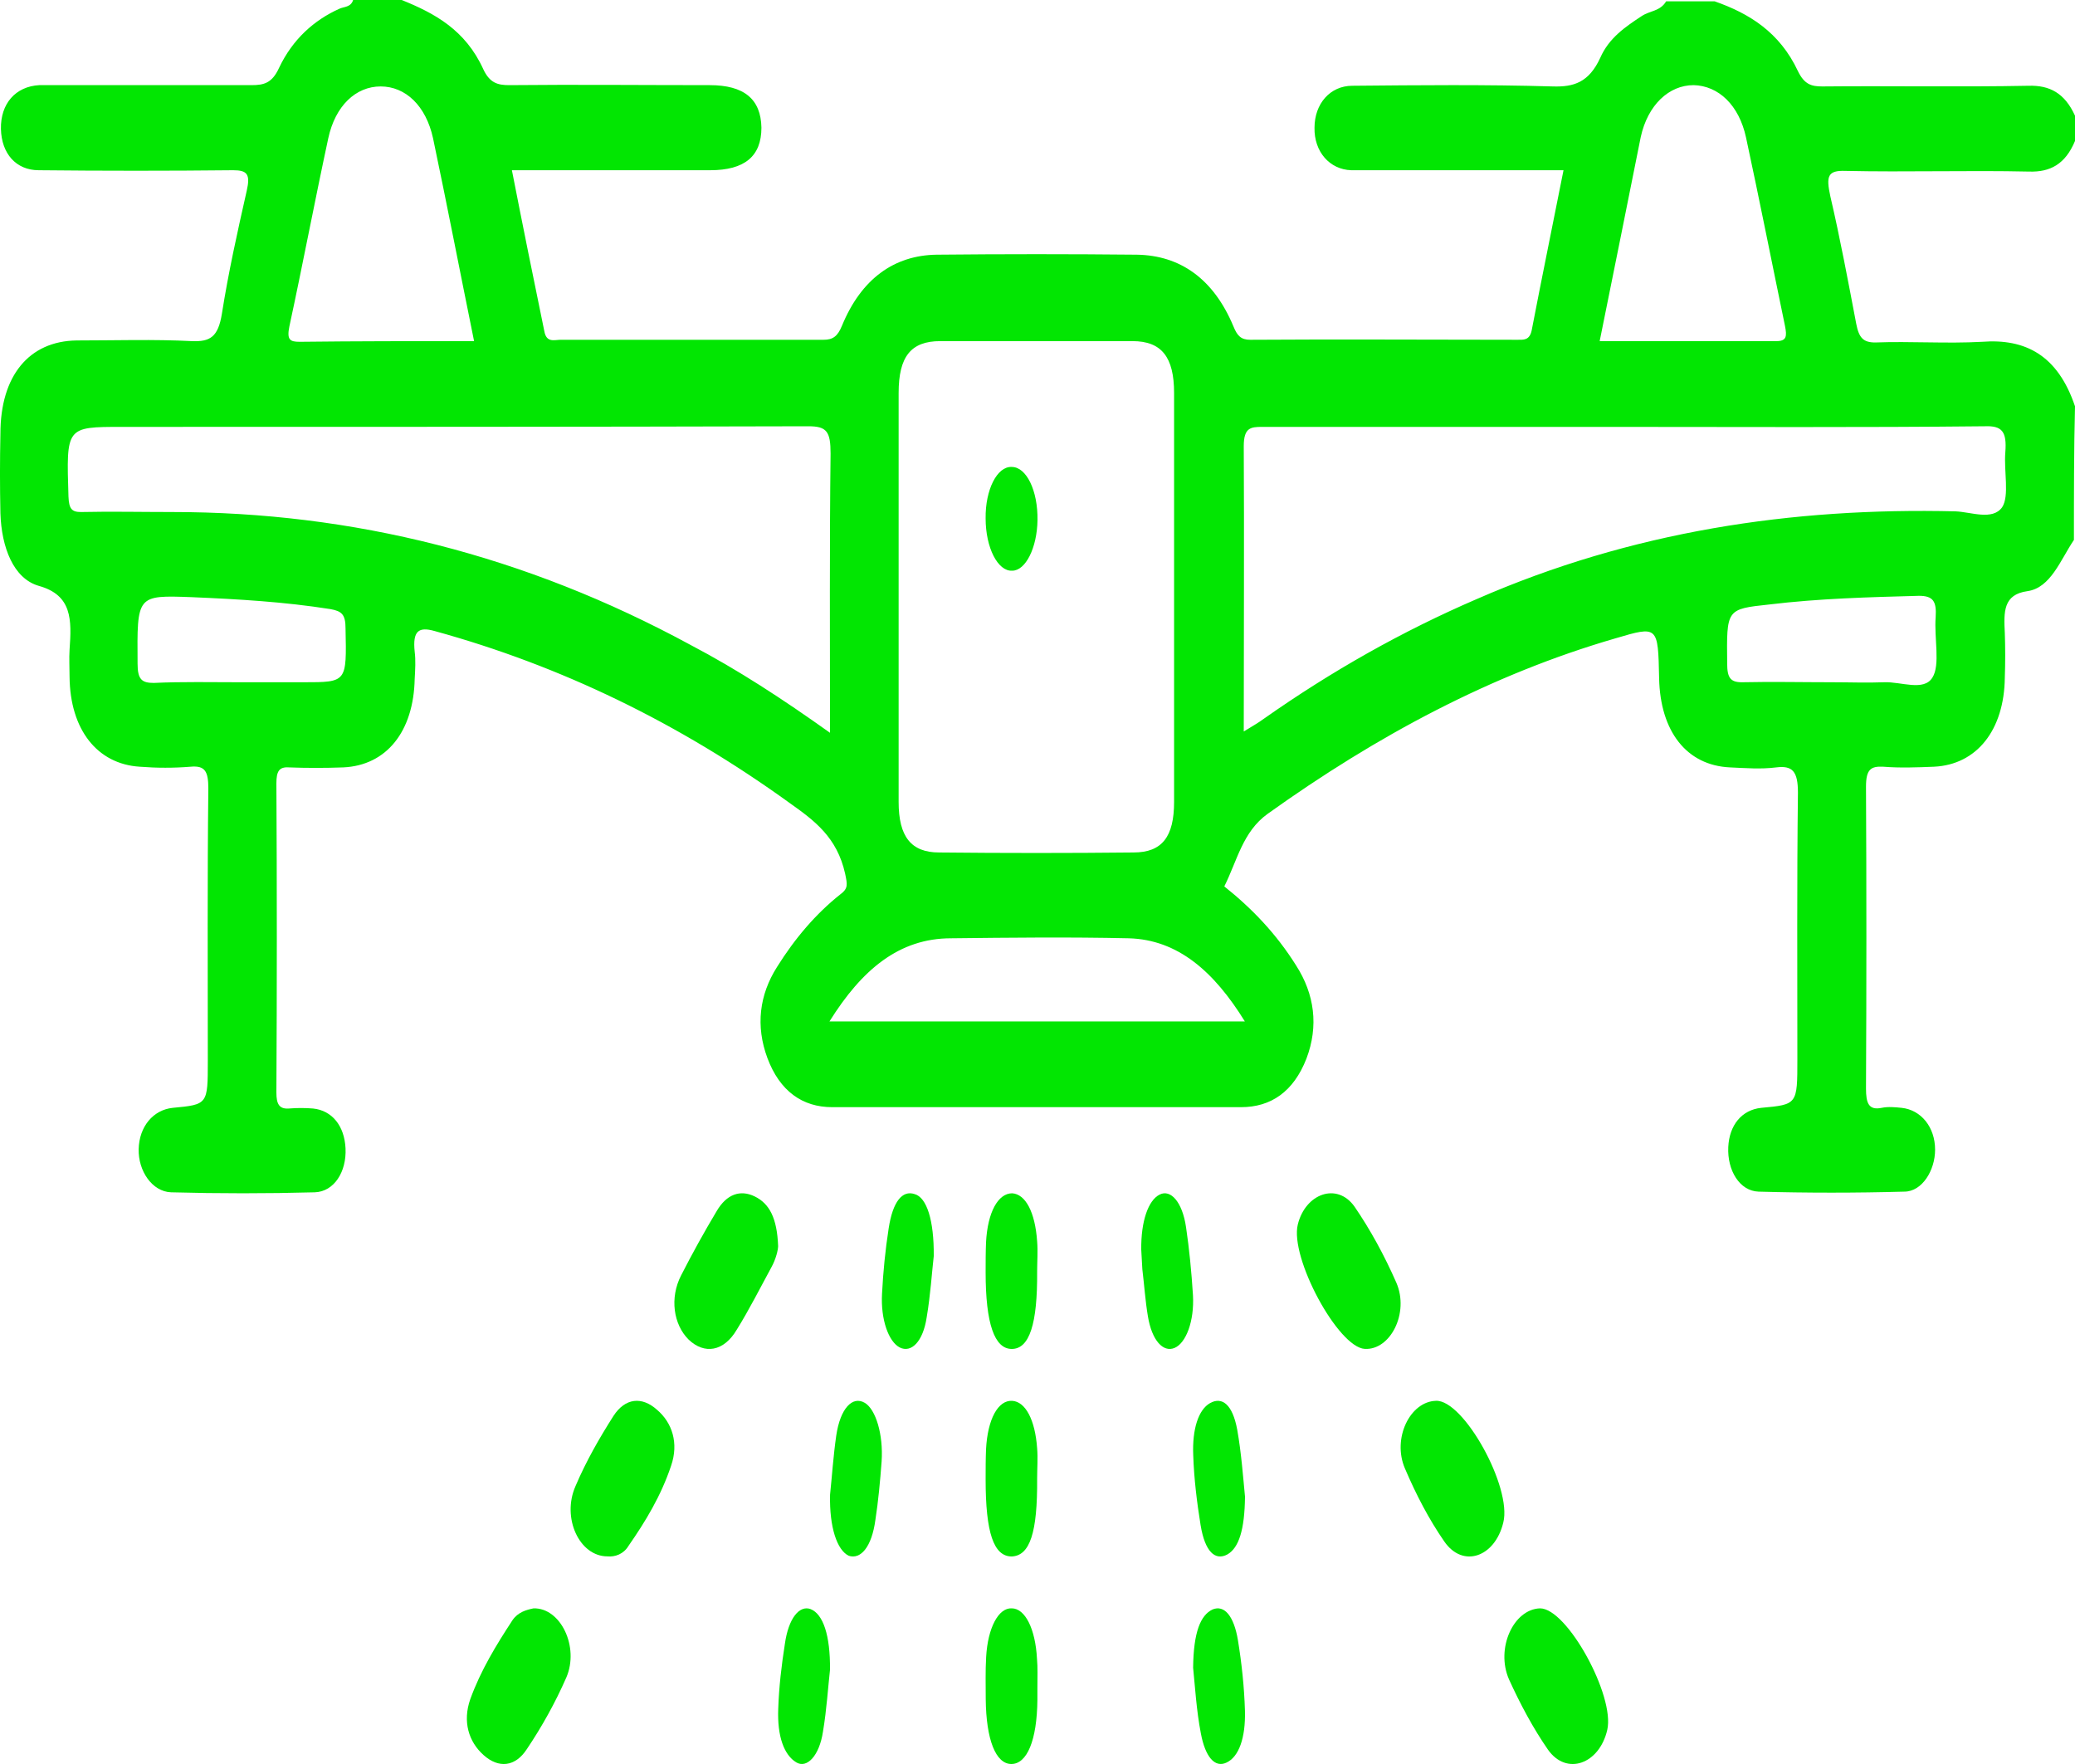 <svg width="40" height="34" viewBox="0 0 40 34" fill="none" xmlns="http://www.w3.org/2000/svg">
<path d="M39.979 10.407C39.719 10.792 39.532 11.33 39.084 11.394C38.615 11.458 38.626 11.792 38.647 12.202C38.657 12.484 38.657 12.778 38.647 13.06C38.636 14.073 38.105 14.739 37.282 14.778C36.96 14.791 36.627 14.804 36.304 14.778C36.064 14.765 35.971 14.829 35.971 15.162C35.981 17.098 35.981 19.033 35.971 20.981C35.971 21.263 36.023 21.404 36.273 21.353C36.398 21.327 36.533 21.34 36.658 21.353C37.033 21.392 37.303 21.725 37.303 22.16C37.303 22.558 37.053 22.968 36.71 22.968C35.773 22.994 34.836 22.994 33.899 22.968C33.534 22.955 33.295 22.558 33.316 22.109C33.336 21.686 33.576 21.392 33.951 21.353C34.648 21.289 34.648 21.289 34.648 20.417C34.648 18.7 34.638 16.995 34.659 15.278C34.659 14.868 34.555 14.752 34.242 14.791C33.94 14.829 33.649 14.804 33.347 14.791C32.514 14.752 32.004 14.099 31.983 13.073C31.962 12.061 31.962 12.061 31.14 12.304C28.755 12.996 26.548 14.175 24.434 15.688C23.955 16.034 23.851 16.585 23.601 17.085C24.132 17.508 24.601 17.995 24.986 18.61C25.34 19.161 25.423 19.776 25.184 20.405C24.934 21.045 24.497 21.34 23.924 21.34C21.3 21.34 18.666 21.34 16.042 21.34C15.47 21.34 15.032 21.033 14.793 20.392C14.564 19.776 14.637 19.174 14.98 18.636C15.324 18.085 15.73 17.61 16.198 17.239C16.355 17.123 16.334 17.047 16.292 16.841C16.136 16.137 15.699 15.816 15.23 15.483C13.085 13.932 10.805 12.83 8.379 12.163C8.067 12.074 7.952 12.163 7.994 12.561C8.015 12.727 8.004 12.907 7.994 13.086C7.973 14.099 7.452 14.752 6.619 14.791C6.265 14.804 5.911 14.804 5.568 14.791C5.38 14.778 5.328 14.868 5.328 15.098C5.339 17.085 5.339 19.072 5.328 21.058C5.328 21.276 5.38 21.379 5.568 21.366C5.724 21.353 5.88 21.353 6.036 21.366C6.401 21.404 6.64 21.699 6.661 22.135C6.682 22.584 6.442 22.968 6.068 22.981C5.141 23.006 4.225 23.006 3.298 22.981C2.934 22.968 2.663 22.571 2.673 22.148C2.684 21.712 2.954 21.392 3.329 21.353C4.006 21.289 4.006 21.289 4.006 20.443C4.006 18.7 3.996 16.957 4.016 15.201C4.016 14.868 3.954 14.752 3.673 14.778C3.35 14.804 3.027 14.804 2.694 14.778C1.872 14.727 1.351 14.06 1.341 13.048C1.341 12.868 1.33 12.689 1.341 12.522C1.382 11.945 1.393 11.471 0.747 11.292C0.258 11.151 0.029 10.548 0.008 9.895C-0.003 9.382 -0.003 8.869 0.008 8.357C0.008 7.242 0.56 6.575 1.476 6.562C2.215 6.562 2.965 6.537 3.704 6.575C4.048 6.588 4.204 6.498 4.277 6.05C4.402 5.255 4.579 4.46 4.756 3.678C4.829 3.358 4.766 3.281 4.495 3.281C3.246 3.294 1.996 3.294 0.747 3.281C0.31 3.281 0.029 2.961 0.018 2.486C0.008 1.999 0.299 1.666 0.757 1.641C0.851 1.641 0.934 1.641 1.028 1.641C2.298 1.641 3.579 1.641 4.849 1.641C5.089 1.641 5.245 1.602 5.38 1.307C5.641 0.756 6.057 0.385 6.546 0.167C6.63 0.128 6.765 0.141 6.807 0C7.119 0 7.432 0 7.744 0C8.379 0.256 8.972 0.577 9.316 1.333C9.441 1.602 9.597 1.641 9.816 1.641C11.107 1.628 12.388 1.641 13.679 1.641C14.345 1.641 14.668 1.91 14.678 2.461C14.678 3.012 14.355 3.281 13.689 3.281C12.429 3.281 11.169 3.281 9.868 3.281C10.076 4.345 10.284 5.37 10.493 6.383C10.534 6.614 10.69 6.549 10.805 6.549C12.492 6.549 14.189 6.549 15.876 6.549C16.053 6.549 16.146 6.485 16.23 6.28C16.604 5.37 17.239 4.922 18.052 4.909C19.343 4.896 20.623 4.896 21.915 4.909C22.747 4.922 23.393 5.37 23.778 6.293C23.851 6.473 23.924 6.549 24.101 6.549C25.819 6.537 27.537 6.549 29.255 6.549C29.369 6.549 29.484 6.562 29.526 6.37C29.723 5.345 29.932 4.332 30.14 3.281C28.89 3.281 27.683 3.281 26.475 3.281C26.329 3.281 26.194 3.281 26.048 3.281C25.631 3.268 25.33 2.922 25.34 2.461C25.34 1.999 25.642 1.653 26.069 1.653C27.36 1.641 28.641 1.628 29.932 1.666C30.338 1.679 30.629 1.589 30.848 1.115C31.015 0.731 31.337 0.513 31.65 0.308C31.806 0.205 32.004 0.218 32.118 0.026C32.431 0.026 32.743 0.026 33.055 0.026C33.711 0.256 34.305 0.615 34.659 1.371C34.784 1.628 34.919 1.666 35.127 1.666C36.45 1.653 37.782 1.679 39.105 1.653C39.511 1.641 39.802 1.794 40 2.23C40 2.397 40 2.551 40 2.717C39.813 3.166 39.521 3.32 39.115 3.307C37.938 3.281 36.752 3.32 35.575 3.294C35.231 3.281 35.2 3.396 35.283 3.781C35.471 4.588 35.627 5.422 35.783 6.242C35.835 6.511 35.919 6.601 36.148 6.601C36.835 6.575 37.522 6.626 38.209 6.588C39.042 6.524 39.667 6.844 40 7.831C39.979 8.677 39.979 9.549 39.979 10.407ZM17.323 11.471C17.323 12.804 17.323 14.124 17.323 15.457C17.323 16.124 17.562 16.431 18.104 16.431C19.353 16.444 20.603 16.444 21.852 16.431C22.404 16.431 22.633 16.124 22.633 15.457C22.633 12.83 22.633 10.202 22.633 7.575C22.633 6.883 22.393 6.575 21.831 6.575C20.592 6.575 19.364 6.575 18.125 6.575C17.562 6.575 17.323 6.87 17.323 7.575C17.323 8.882 17.323 10.177 17.323 11.471ZM23.976 14.099C24.143 13.996 24.257 13.932 24.361 13.855C25.673 12.932 27.037 12.163 28.464 11.548C31.452 10.241 34.544 9.779 37.699 9.856C38.001 9.869 38.407 10.036 38.594 9.779C38.74 9.561 38.626 9.074 38.657 8.716C38.688 8.318 38.594 8.203 38.261 8.216C35.877 8.241 33.503 8.228 31.119 8.228C28.859 8.228 26.589 8.228 24.33 8.228C24.111 8.228 23.976 8.241 23.976 8.6C23.986 10.395 23.976 12.202 23.976 14.099ZM16 14.124C16 12.266 15.99 10.497 16.011 8.741C16.011 8.318 15.938 8.216 15.584 8.216C11.169 8.228 6.765 8.228 2.35 8.228C1.268 8.228 1.278 8.228 1.32 9.574C1.33 9.805 1.382 9.869 1.559 9.869C2.142 9.856 2.725 9.869 3.319 9.869C6.796 9.869 10.128 10.702 13.314 12.432C14.22 12.907 15.084 13.471 16 14.124ZM30.837 6.575C32.004 6.575 33.118 6.575 34.242 6.575C34.44 6.575 34.45 6.485 34.409 6.28C34.159 5.076 33.919 3.858 33.659 2.653C33.524 2.025 33.128 1.653 32.649 1.641C32.17 1.641 31.764 2.025 31.629 2.64C31.369 3.948 31.108 5.229 30.837 6.575ZM9.139 6.575C8.868 5.242 8.618 3.948 8.348 2.666C8.212 2.038 7.817 1.666 7.338 1.666C6.859 1.666 6.463 2.038 6.328 2.666C6.068 3.871 5.838 5.088 5.578 6.293C5.526 6.549 5.589 6.588 5.776 6.588C6.869 6.575 7.973 6.575 9.139 6.575ZM15.99 19.687C18.687 19.687 21.311 19.687 23.997 19.687C23.403 18.726 22.706 18.11 21.758 18.085C20.613 18.059 19.468 18.072 18.333 18.085C17.333 18.085 16.615 18.687 15.99 19.687ZM4.641 13.15C5.047 13.15 5.443 13.15 5.849 13.15C6.692 13.15 6.682 13.15 6.661 12.112C6.661 11.843 6.588 11.779 6.369 11.74C5.474 11.599 4.589 11.548 3.694 11.51C2.632 11.471 2.642 11.471 2.652 12.791C2.652 13.099 2.736 13.163 2.965 13.163C3.517 13.137 4.079 13.15 4.641 13.15ZM35.315 13.15C35.648 13.15 35.991 13.163 36.325 13.15C36.647 13.137 37.085 13.33 37.251 13.06C37.407 12.817 37.282 12.291 37.314 11.894C37.334 11.586 37.262 11.484 36.991 11.484C36.033 11.51 35.065 11.535 34.107 11.651C33.274 11.74 33.284 11.74 33.295 12.791C33.295 13.06 33.357 13.15 33.576 13.15C34.169 13.137 34.742 13.15 35.315 13.15Z" fill="#02E602"/>
<path d="M26.309 25.999C25.795 25.971 24.86 24.239 25.018 23.601C25.165 23.005 25.774 22.783 26.11 23.255C26.414 23.698 26.687 24.197 26.918 24.724C27.17 25.306 26.803 26.027 26.309 25.999Z" fill="#02E602"/>
<path d="M15 24.017C15 24.087 14.958 24.267 14.874 24.419C14.655 24.821 14.446 25.237 14.205 25.625C13.954 26.054 13.578 26.11 13.274 25.819C12.981 25.528 12.908 25.015 13.128 24.586C13.347 24.156 13.578 23.74 13.818 23.339C14.006 23.02 14.268 22.923 14.55 23.061C14.833 23.2 14.979 23.477 15 24.017Z" fill="#02E602"/>
<path d="M10.285 31C10.809 30.986 11.172 31.747 10.916 32.335C10.702 32.823 10.445 33.283 10.156 33.713C9.932 34.058 9.611 34.087 9.322 33.828C9.033 33.57 8.915 33.182 9.065 32.752C9.268 32.192 9.568 31.704 9.878 31.23C9.985 31.072 10.146 31.029 10.285 31Z" fill="#02E602"/>
<path d="M27.679 27C28.21 26.971 29.152 28.666 28.979 29.347C28.817 30.014 28.199 30.231 27.841 29.71C27.549 29.289 27.299 28.811 27.083 28.304C26.834 27.725 27.18 27.015 27.679 27Z" fill="#02E602"/>
<path d="M29.688 31C30.21 31 31.136 32.689 30.983 33.344C30.831 34 30.199 34.233 29.84 33.723C29.557 33.315 29.307 32.849 29.089 32.369C28.828 31.772 29.176 31.015 29.688 31Z" fill="#02E602"/>
<path d="M11.708 29.998C11.169 29.998 10.824 29.256 11.094 28.644C11.298 28.164 11.557 27.713 11.826 27.291C12.053 26.941 12.376 26.912 12.667 27.174C12.958 27.422 13.087 27.815 12.937 28.251C12.742 28.834 12.441 29.328 12.117 29.794C12.021 29.954 11.859 30.012 11.708 29.998Z" fill="#02E602"/>
<path d="M19.998 32.532C19.998 32.61 19.998 32.688 19.998 32.766C19.99 33.547 19.797 34 19.496 34C19.195 34 19.01 33.531 19.002 32.75C19.002 32.485 18.994 32.203 19.01 31.938C19.041 31.375 19.249 30.985 19.504 31C19.759 31 19.959 31.391 19.99 31.969C20.006 32.141 19.998 32.328 19.998 32.532Z" fill="#02E602"/>
<path d="M19.993 24.508C20.001 25.513 19.846 26 19.504 26C19.171 26 19 25.513 19 24.524C19 24.335 19 24.131 19.008 23.942C19.039 23.361 19.241 23 19.512 23C19.768 23.016 19.954 23.361 19.993 23.927C20.009 24.115 19.993 24.319 19.993 24.508Z" fill="#02E602"/>
<path d="M16 32.186C15.964 32.499 15.936 32.952 15.865 33.374C15.795 33.843 15.554 34.093 15.349 33.968C15.115 33.827 14.981 33.468 15.002 32.937C15.016 32.514 15.066 32.093 15.13 31.686C15.2 31.186 15.412 30.936 15.625 31.014C15.865 31.108 16.007 31.514 16 32.186Z" fill="#02E602"/>
<path d="M19.993 28.5C20.001 29.542 19.853 29.984 19.504 30C19.155 30 19 29.542 19 28.516C19 28.327 19 28.121 19.008 27.932C19.039 27.348 19.241 26.985 19.512 27C19.768 27.016 19.954 27.364 19.993 27.916C20.009 28.106 19.993 28.295 19.993 28.5Z" fill="#02E602"/>
<path d="M23 32.145C23.007 31.459 23.142 31.131 23.375 31.021C23.602 30.928 23.786 31.146 23.864 31.615C23.935 32.052 23.985 32.505 23.999 32.973C24.013 33.504 23.878 33.863 23.645 33.972C23.418 34.081 23.234 33.863 23.149 33.41C23.064 32.973 23.035 32.489 23 32.145Z" fill="#02E602"/>
<path d="M16.001 28.81C16.036 28.481 16.064 28.058 16.121 27.666C16.198 27.149 16.431 26.898 16.671 27.039C16.882 27.164 17.03 27.65 16.995 28.168C16.967 28.544 16.931 28.936 16.875 29.296C16.805 29.814 16.593 30.064 16.36 29.986C16.135 29.876 15.987 29.437 16.001 28.81Z" fill="#02E602"/>
<path d="M24 28.847C23.993 29.49 23.88 29.835 23.66 29.961C23.427 30.086 23.229 29.914 23.144 29.396C23.073 28.957 23.017 28.502 23.002 28.047C22.981 27.545 23.102 27.169 23.328 27.043C23.554 26.918 23.759 27.059 23.851 27.561C23.929 28 23.965 28.486 24 28.847Z" fill="#02E602"/>
<path d="M22 24.088C21.993 23.541 22.134 23.135 22.354 23.025C22.566 22.916 22.792 23.166 22.863 23.651C22.926 24.073 22.968 24.51 22.997 24.964C23.025 25.464 22.863 25.886 22.643 25.98C22.424 26.073 22.205 25.839 22.128 25.37C22.078 25.073 22.057 24.76 22.021 24.463C22.014 24.338 22.007 24.198 22 24.088Z" fill="#02E602"/>
<path d="M18 24.211C17.964 24.525 17.936 24.966 17.864 25.39C17.793 25.862 17.566 26.082 17.345 25.972C17.131 25.862 16.975 25.437 17.003 24.934C17.025 24.509 17.067 24.085 17.131 23.676C17.21 23.157 17.395 22.937 17.63 23.015C17.864 23.078 18.007 23.519 18 24.211Z" fill="#02E602"/>
<path d="M19.504 9C19.787 9 20.008 9.457 20 10.024C19.992 10.559 19.771 11 19.512 11C19.236 11.015 19 10.559 19 9.992C18.992 9.441 19.221 8.985 19.504 9Z" fill="#02E602"/>
</svg>
